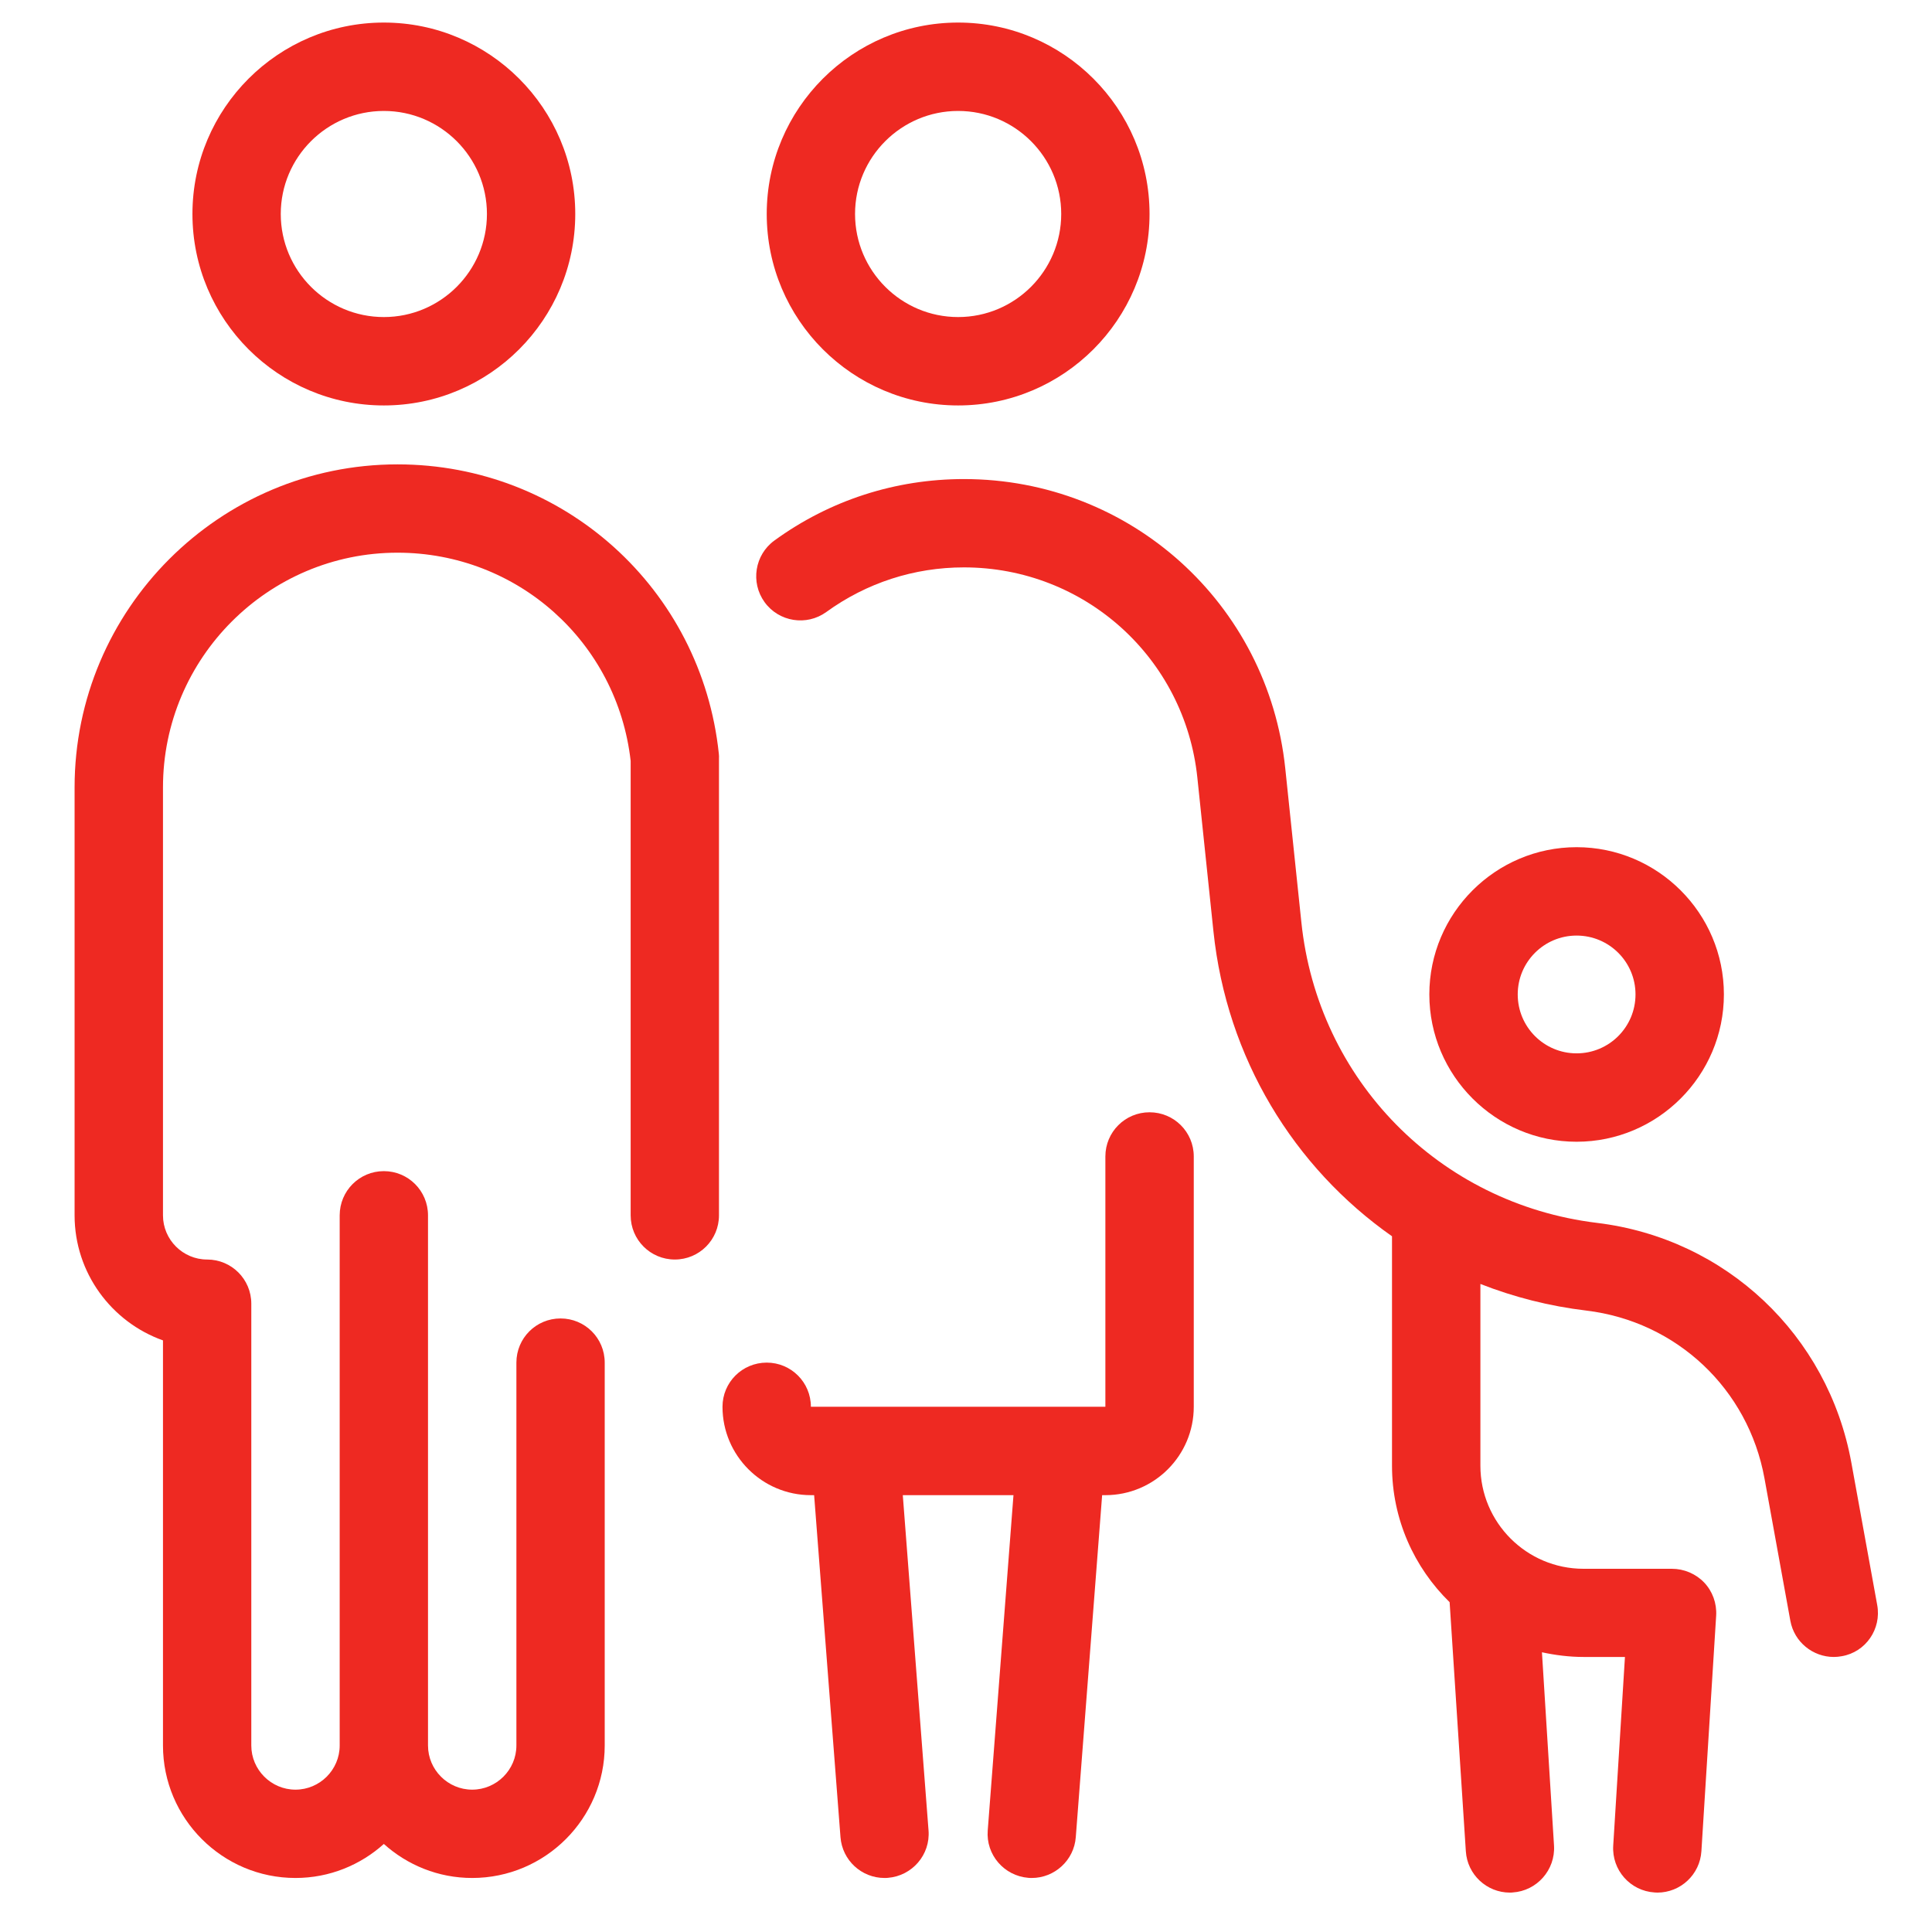 <svg width="28" height="28" viewBox="0 0 28 28" fill="none" xmlns="http://www.w3.org/2000/svg">
<g clip-path="url(#clip0_144_1321)">
<path d="M5.563 5.876C4.033 5.876 2.789 4.632 2.789 3.101C2.789 1.571 4.033 0.327 5.563 0.327C7.093 0.327 8.337 1.571 8.337 3.101C8.337 4.632 7.093 5.876 5.563 5.876ZM5.563 1.608C4.739 1.608 4.069 2.278 4.069 3.101C4.069 3.925 4.739 4.595 5.563 4.595C6.387 4.595 7.057 3.925 7.057 3.101C7.057 2.278 6.387 1.608 5.563 1.608Z" fill="#EE2922"/>
<path d="M22.849 16.547C21.674 16.547 20.715 15.588 20.715 14.412C20.715 13.236 21.674 12.278 22.849 12.278C24.025 12.278 24.984 13.236 24.984 14.412C24.984 15.588 24.025 16.547 22.849 16.547ZM22.849 13.559C22.378 13.559 21.996 13.941 21.996 14.412C21.996 14.884 22.378 15.266 22.849 15.266C23.321 15.266 23.703 14.884 23.703 14.412C23.703 13.941 23.321 13.559 22.849 13.559Z" fill="#EE2922"/>
<path d="M13.886 5.876C12.356 5.876 11.112 4.632 11.112 3.101C11.112 1.571 12.356 0.327 13.886 0.327C15.416 0.327 16.66 1.571 16.66 3.101C16.66 4.632 15.416 5.876 13.886 5.876ZM13.886 1.608C13.062 1.608 12.392 2.278 12.392 3.101C12.392 3.925 13.062 4.595 13.886 4.595C14.71 4.595 15.38 3.925 15.38 3.101C15.38 2.278 14.71 1.608 13.886 1.608Z" fill="#EE2922"/>
<path d="M27.206 23.261L26.831 21.197C26.494 19.347 25.012 17.949 23.145 17.723C20.859 17.445 19.096 15.652 18.86 13.362L18.627 11.136C18.377 8.746 16.378 6.943 13.97 6.943C12.976 6.943 12.026 7.25 11.224 7.833C10.938 8.04 10.874 8.441 11.081 8.727C11.288 9.013 11.689 9.077 11.975 8.87C12.557 8.448 13.247 8.223 13.97 8.223C15.718 8.223 17.172 9.534 17.353 11.271L17.586 13.497C17.778 15.336 18.751 16.918 20.174 17.917V21.242C20.174 22.016 20.494 22.716 21.009 23.22L21.244 26.829C21.265 27.168 21.547 27.429 21.882 27.429C21.894 27.429 21.909 27.429 21.922 27.427C22.274 27.405 22.543 27.1 22.522 26.748L22.347 23.946C22.541 23.988 22.744 24.014 22.951 24.014H23.55L23.38 26.748C23.358 27.1 23.625 27.405 23.98 27.427C23.992 27.427 24.007 27.429 24.02 27.429C24.355 27.429 24.637 27.168 24.658 26.829L24.872 23.414C24.882 23.237 24.82 23.064 24.699 22.936C24.577 22.808 24.406 22.736 24.229 22.736H22.949C22.125 22.736 21.455 22.066 21.455 21.242V18.608C21.939 18.798 22.454 18.93 22.991 18.994C24.3 19.152 25.337 20.13 25.572 21.425L25.947 23.489C26.003 23.798 26.274 24.014 26.577 24.014C26.615 24.014 26.654 24.01 26.692 24.003C27.04 23.944 27.27 23.608 27.206 23.261Z" fill="#EE2922"/>
<path d="M16.66 16.12C16.306 16.12 16.02 16.406 16.02 16.76V20.388H11.752C11.752 20.034 11.466 19.748 11.112 19.748C10.757 19.748 10.471 20.034 10.471 20.388C10.471 21.095 11.046 21.669 11.752 21.669H11.799L12.181 26.626C12.207 26.961 12.486 27.217 12.819 27.217C12.836 27.217 12.851 27.217 12.868 27.215C13.22 27.187 13.485 26.88 13.457 26.528L13.084 21.669H14.688L14.315 26.528C14.287 26.88 14.552 27.187 14.904 27.215C14.921 27.217 14.938 27.217 14.953 27.217C15.284 27.217 15.566 26.961 15.591 26.626L15.973 21.669H16.02C16.727 21.669 17.301 21.095 17.301 20.388V16.76C17.301 16.406 17.015 16.12 16.66 16.12Z" fill="#EE2922"/>
<path d="M10.418 10.925C10.168 8.533 8.169 6.73 5.761 6.73C3.181 6.73 1.081 8.83 1.081 11.412V17.614C1.081 18.448 1.617 19.161 2.362 19.426V25.297C2.362 26.355 3.224 27.217 4.282 27.217C4.775 27.217 5.224 27.029 5.563 26.724C5.902 27.029 6.35 27.217 6.843 27.217C7.902 27.217 8.764 26.355 8.764 25.297V19.748C8.764 19.393 8.478 19.108 8.124 19.108C7.77 19.108 7.484 19.393 7.484 19.748V25.297C7.484 25.649 7.196 25.937 6.843 25.937C6.491 25.937 6.203 25.649 6.203 25.297V17.614C6.203 17.259 5.917 16.973 5.563 16.973C5.209 16.973 4.923 17.259 4.923 17.614V25.297C4.923 25.649 4.635 25.937 4.282 25.937C3.93 25.937 3.642 25.649 3.642 25.297V18.894C3.642 18.54 3.356 18.254 3.002 18.254C2.65 18.254 2.362 17.966 2.362 17.614V11.412C2.362 9.536 3.888 8.01 5.761 8.01C7.499 8.01 8.945 9.305 9.14 11.028V17.614C9.14 17.968 9.426 18.254 9.78 18.254C10.134 18.254 10.42 17.968 10.42 17.614V10.991C10.422 10.97 10.42 10.949 10.418 10.925Z" fill="#EE2922"/>
</g>
<defs>
<clipPath id="clip0_144_1321">
<rect width="27.317" height="27.317" fill="white" transform="translate(0.228 0.114)"/>
</clipPath>
</defs>
</svg>
